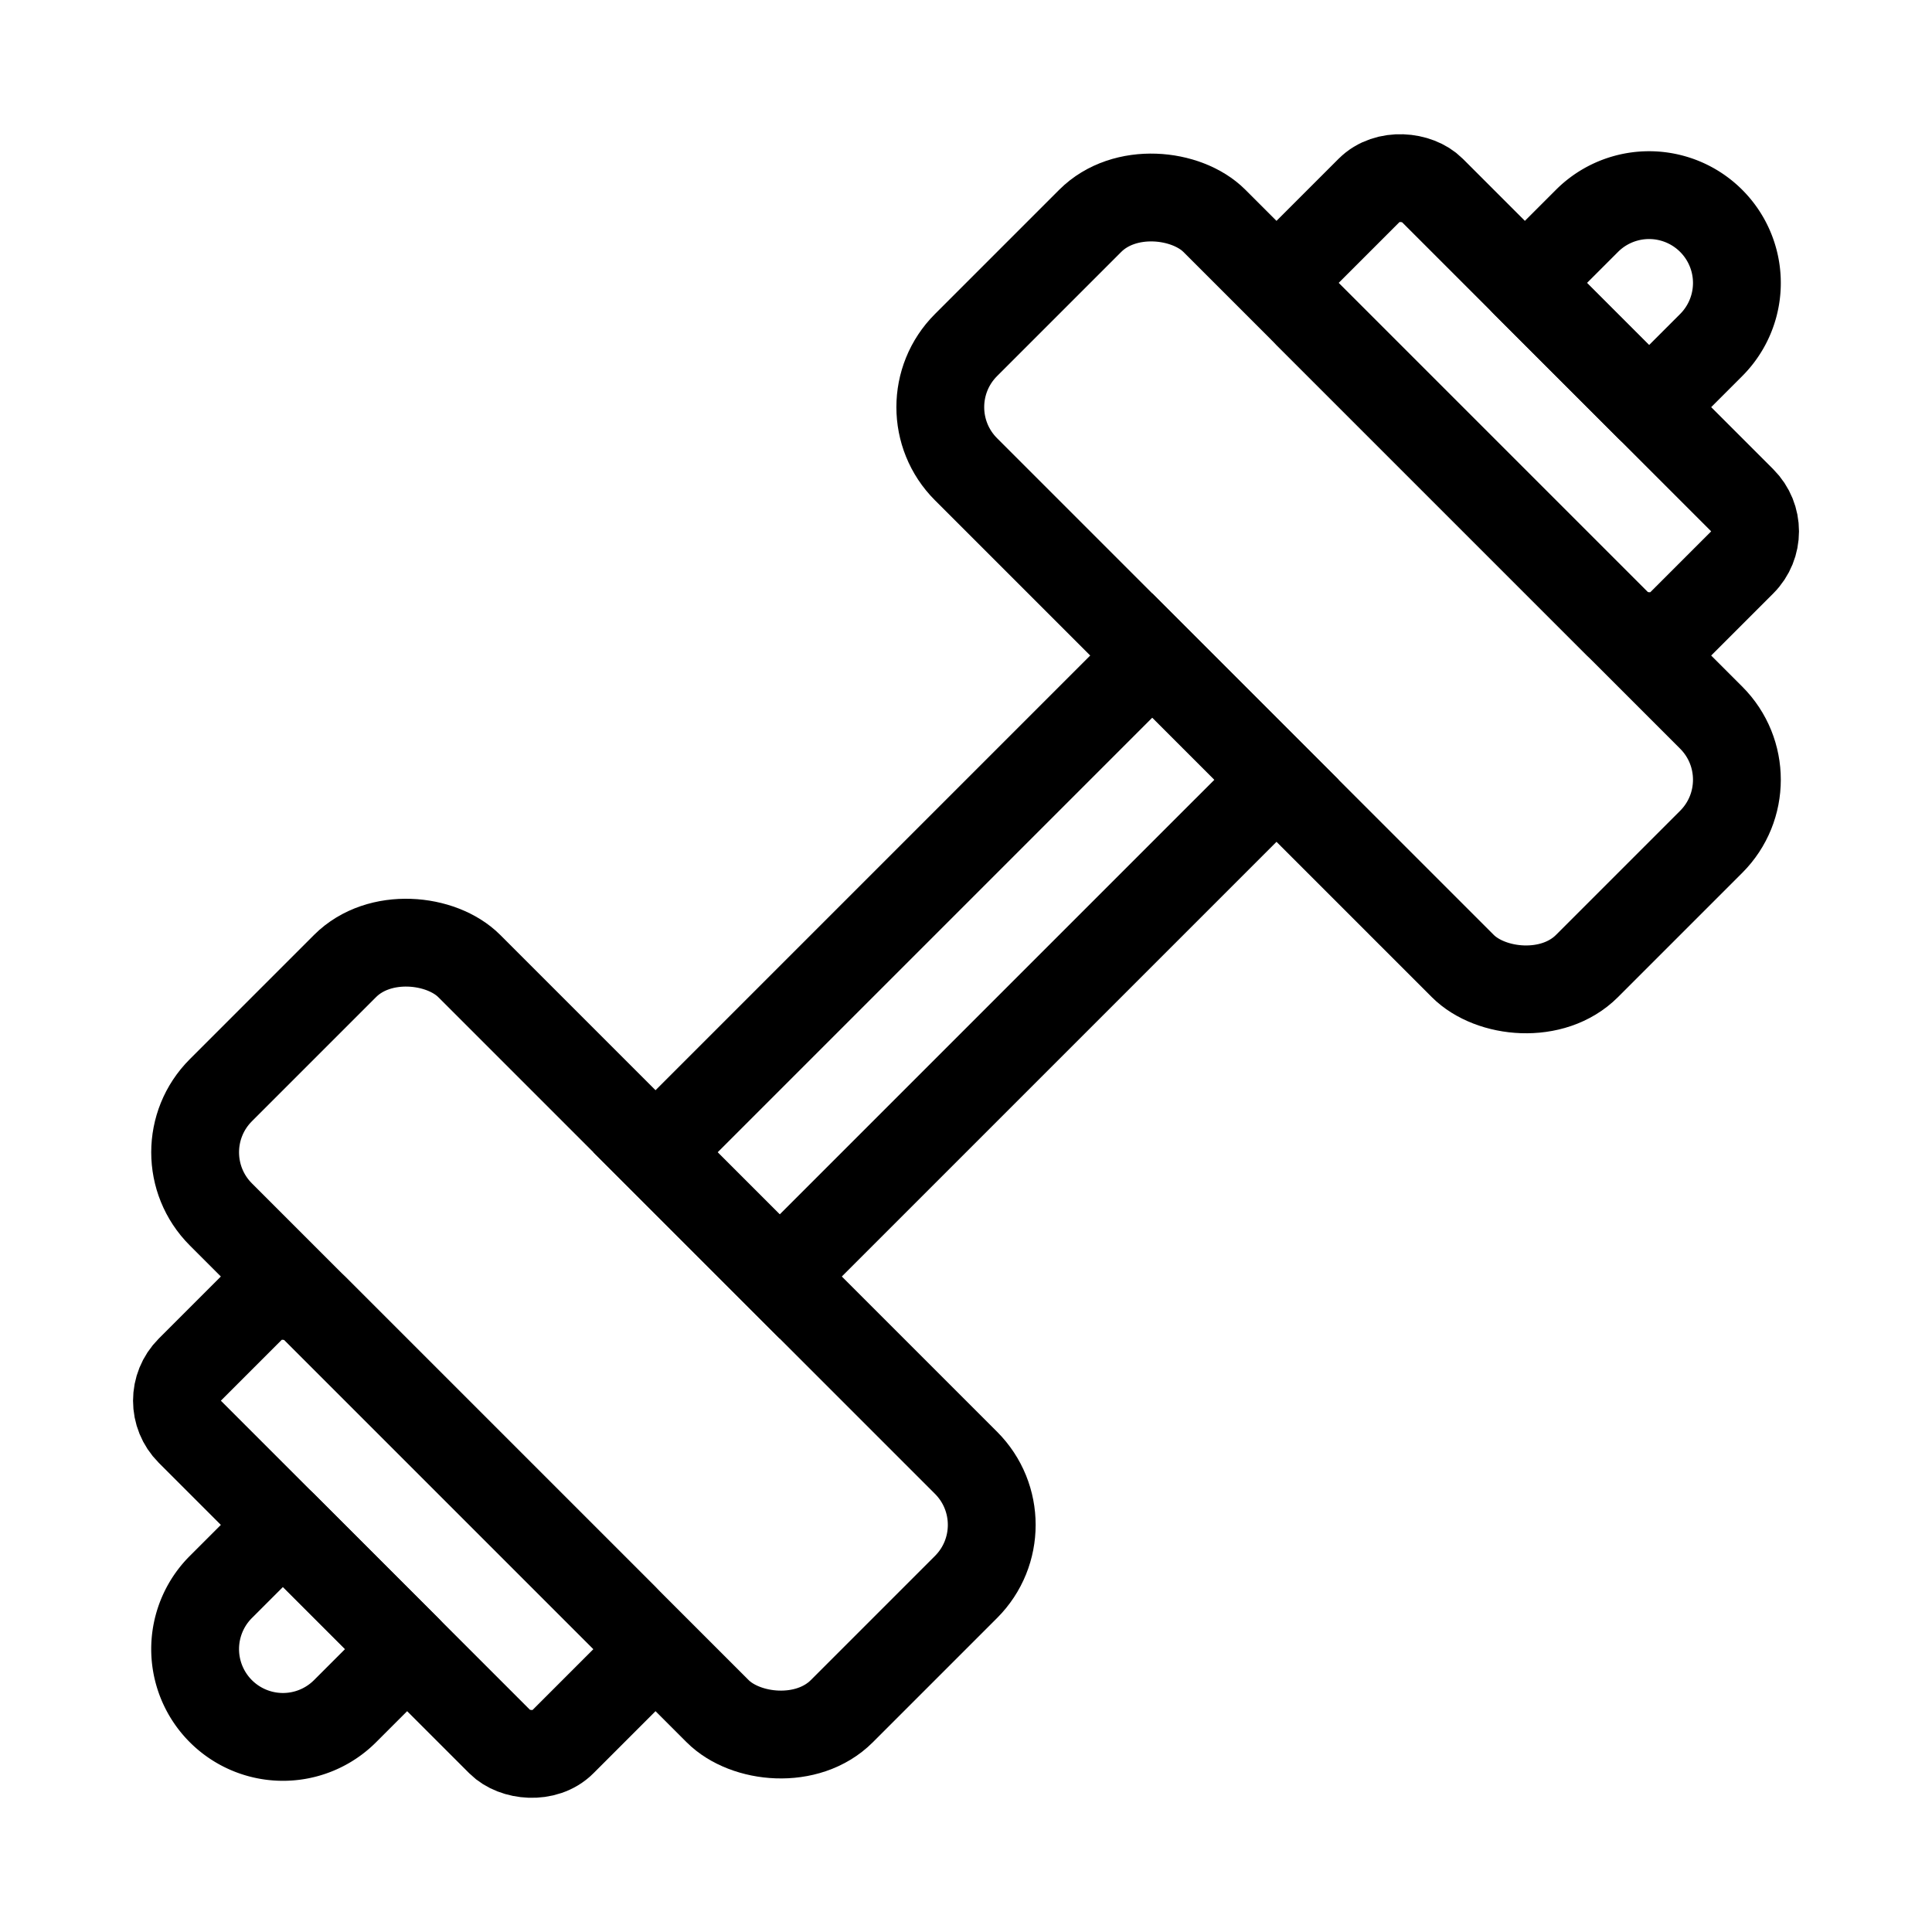 <svg width="22" height="22" viewBox="0 0 22 22" xmlns="http://www.w3.org/2000/svg" xmlns:xlink="http://www.w3.org/1999/xlink">
    <defs>
        <path id="71ymo0kuea" d="M0 0h22v22H0z"/>
    </defs>
    <g fill="none" fill-rule="evenodd">
        <mask id="stvb59537b" fill="#fff">
            <use xlink:href="#71ymo0kuea"/>
        </mask>
        <g mask="url(#stvb59537b)" stroke="#000">
            <g transform="rotate(-45 18.743 9.207)">
                <rect x="4" width="4" height="10" rx="1"/>
                <rect stroke-linejoin="round" x="2" y="2" width="2" height="6" rx=".5"/>
                <path d="M2 4v2H1a1 1 0 1 1 0-2h1zM22 4v2h1a1 1 0 0 0 0-2h-1z" stroke-linejoin="round"/>
                <rect stroke-linejoin="round" x="20" y="2" width="2" height="6" rx=".5"/>
                <rect x="16" width="4" height="10" rx="1"/>
                <path d="M8 4h8v2H8z"/>
            </g>
        </g>
    </g>
</svg>
